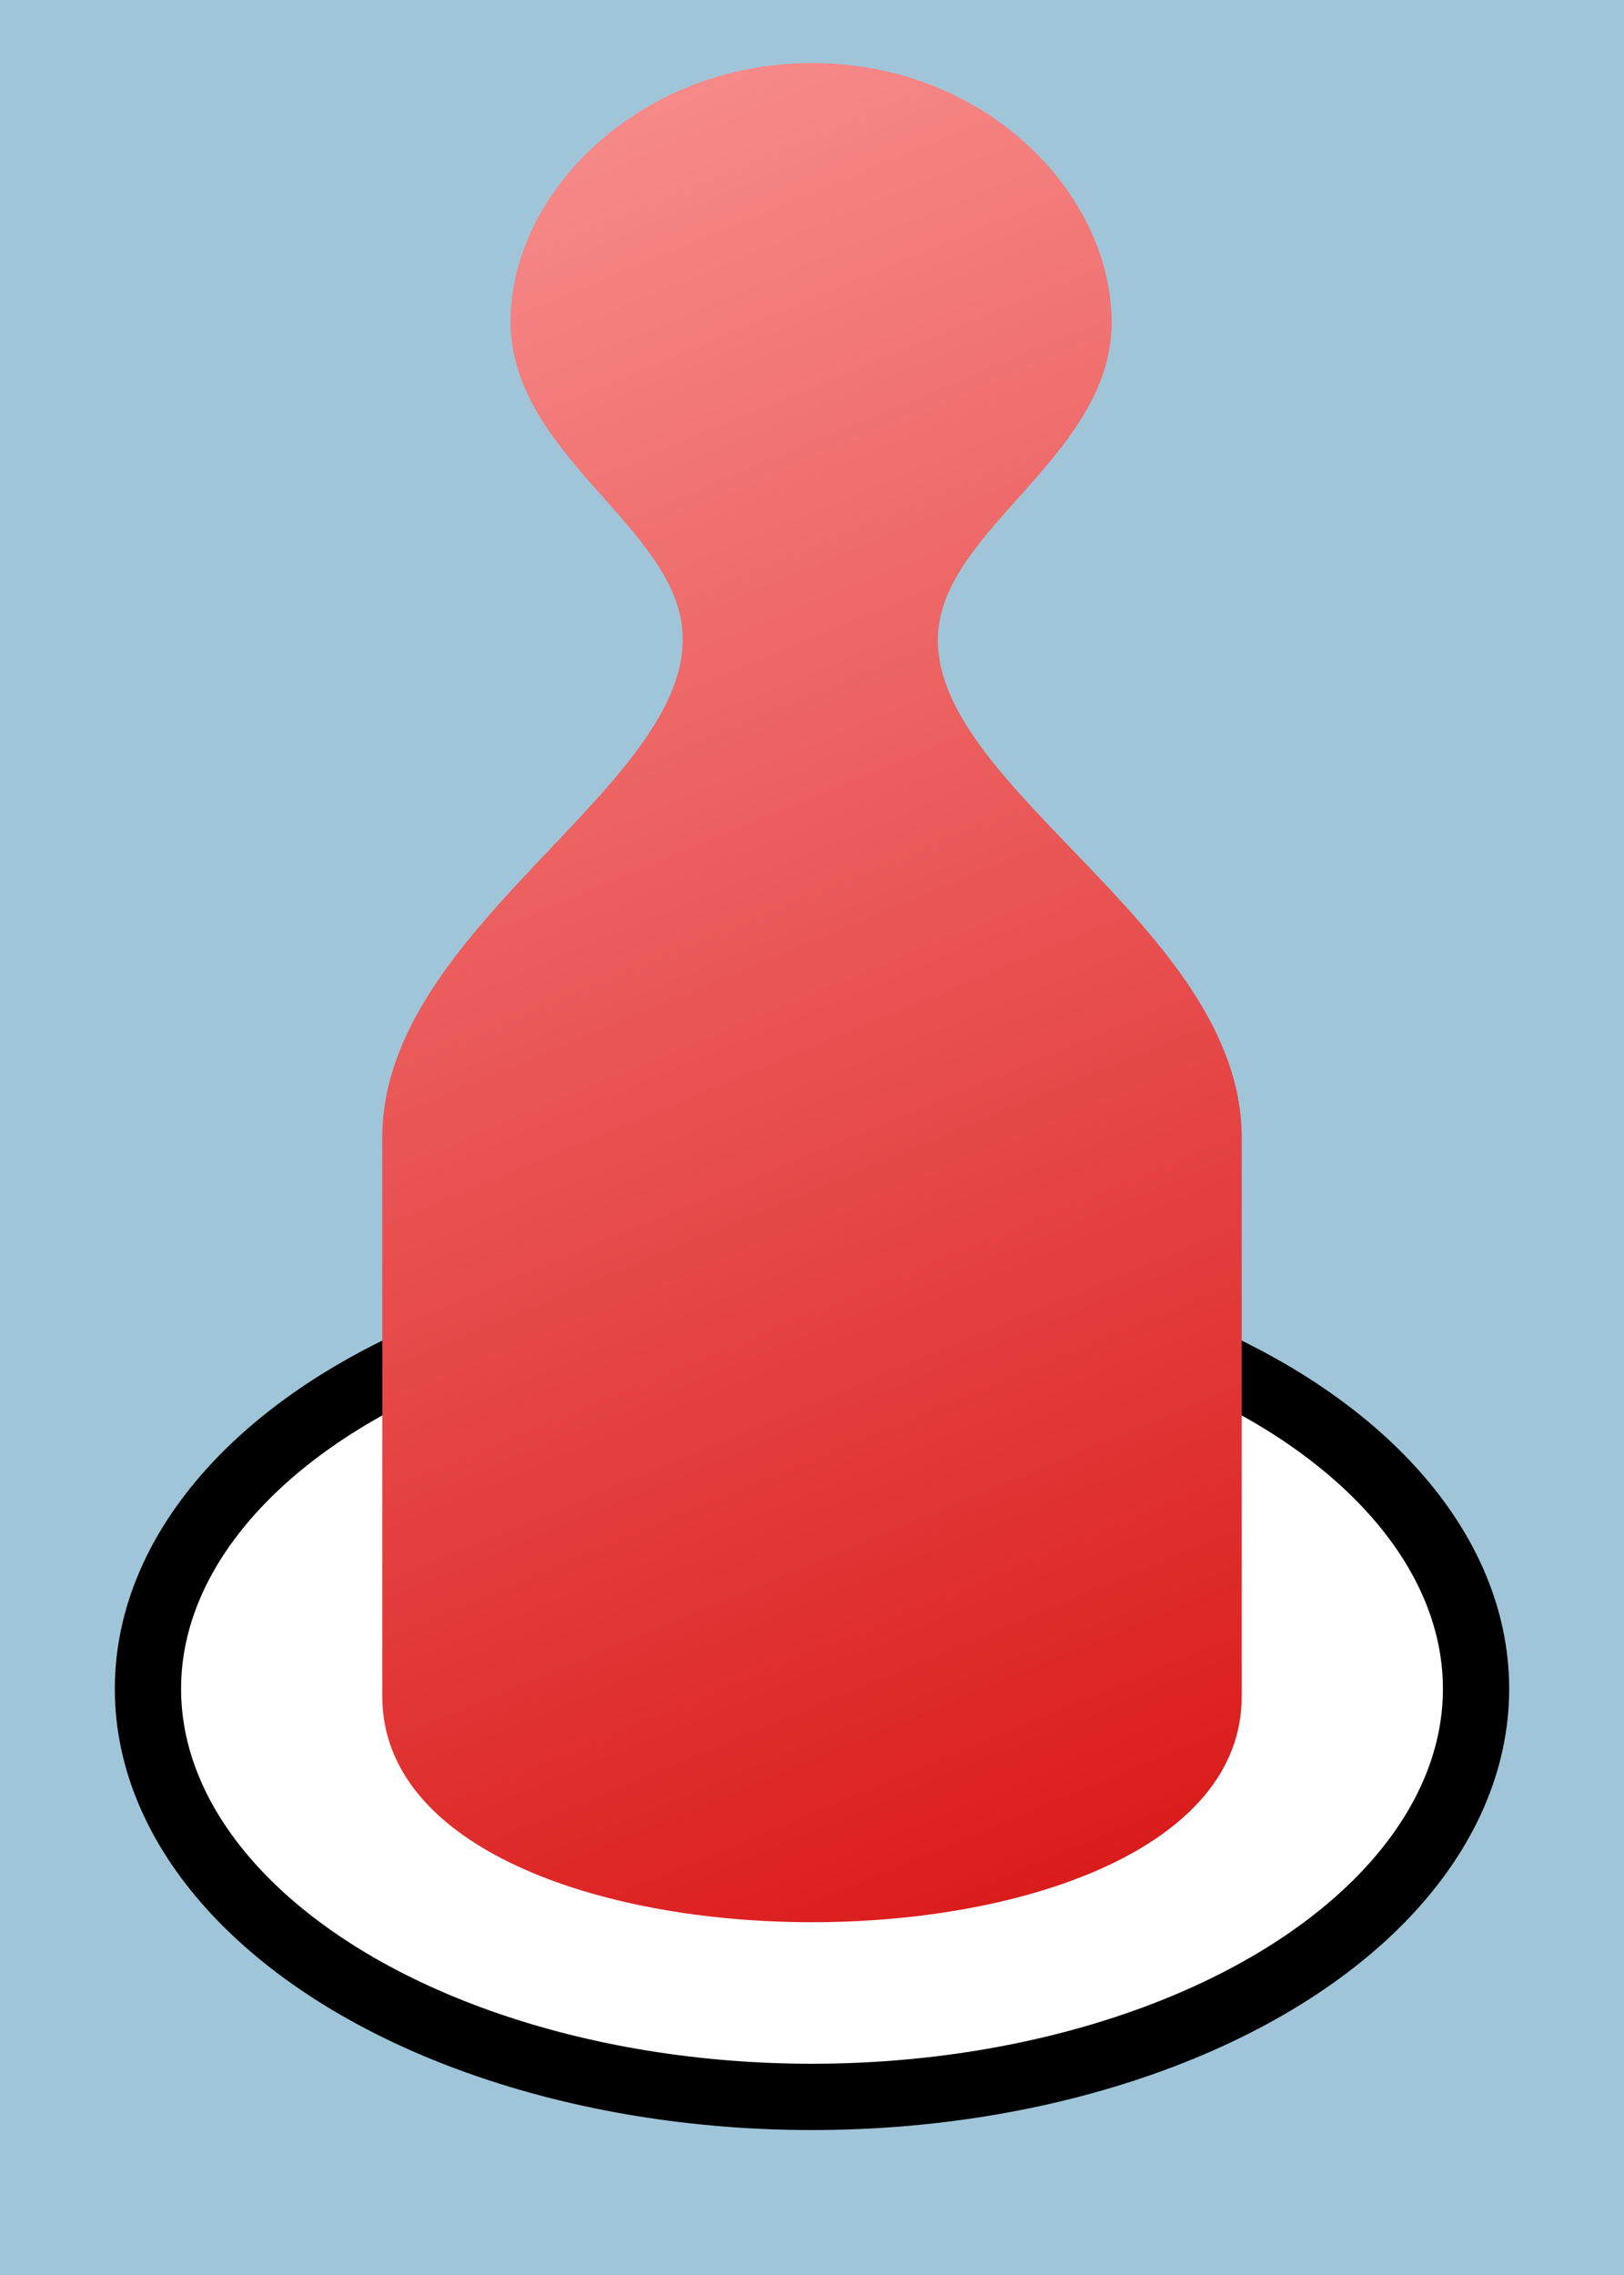<?xml version="1.0" encoding="UTF-8" standalone="no"?>
<!-- Created with Inkscape (http://www.inkscape.org/) -->

<svg
   width="10mm"
   height="14mm"
   viewBox="0 0 10 14"
   version="1.1"
   id="svg5"
   sodipodi:docname="figurines.svg"
   inkscape:version="1.1 (c68e22c387, 2021-05-23)"
   xmlns:inkscape="http://www.inkscape.org/namespaces/inkscape"
   xmlns:sodipodi="http://sodipodi.sourceforge.net/DTD/sodipodi-0.dtd"
   xmlns:xlink="http://www.w3.org/1999/xlink"
   xmlns="http://www.w3.org/2000/svg"
   xmlns:svg="http://www.w3.org/2000/svg">
  <sodipodi:namedview
     id="namedview7"
     pagecolor="#ffffff"
     bordercolor="#666666"
     borderopacity="1.0"
     inkscape:pageshadow="2"
     inkscape:pageopacity="0.0"
     inkscape:pagecheckerboard="0"
     inkscape:document-units="mm"
     showgrid="true"
     inkscape:zoom="5.3664985"
     inkscape:cx="34.100447"
     inkscape:cy="89.257455"
     inkscape:window-width="2736"
     inkscape:window-height="1730"
     inkscape:window-x="-11"
     inkscape:window-y="-11"
     inkscape:window-maximized="1"
     inkscape:current-layer="layer1">
    <inkscape:grid
       type="xygrid"
       id="grid10952"
       units="mm"
       snapvisiblegridlinesonly="true"
       spacingx="0.1"
       spacingy="0.1" />
  </sodipodi:namedview>
  <defs
     id="defs2">
    <linearGradient
       inkscape:collect="always"
       id="linearGradient839-5">
      <stop
         style="stop-color:#d40000;stop-opacity:1"
         offset="0"
         id="stop835" />
      <stop
         style="stop-color:#ffaaaa;stop-opacity:1"
         offset="1"
         id="stop837" />
    </linearGradient>
    <linearGradient
       id="linearGradient1200"
       inkscape:swatch="gradient">
      <stop
         style="stop-color:#ff8080;stop-opacity:1;"
         offset="0"
         id="stop1208" />
      <stop
         style="stop-color:#ff8080;stop-opacity:0;"
         offset="1"
         id="stop1210" />
    </linearGradient>
    <filter
       inkscape:collect="always"
       style="color-interpolation-filters:sRGB"
       id="filter2847"
       x="-0.091"
       y="-0.148"
       width="1.182"
       height="1.297">
      <feGaussianBlur
         inkscape:collect="always"
         stdDeviation="0.223"
         id="feGaussianBlur2849" />
    </filter>
    <linearGradient
       inkscape:collect="always"
       xlink:href="#linearGradient839-5"
       id="linearGradient841"
       x1="41.01"
       y1="46.302"
       x2="34.396"
       y2="30.427"
       gradientUnits="userSpaceOnUse"
       gradientTransform="translate(-32.042,-32.688)" />
  </defs>
  <g
     inkscape:label="Layer 1"
     inkscape:groupmode="layer"
     id="layer1">
    <rect
       style="fill:#a0c5d8;fill-opacity:1;stroke-width:0.943"
       id="rect869"
       width="10"
       height="14"
       x="0"
       y="0" />
    <ellipse
       style="fill:#ffffff;stroke:#000000;stroke-width:0.408;stroke-miterlimit:4;stroke-dasharray:none"
       id="path1040-9"
       cx="51.594"
       cy="41.404"
       rx="4.089"
       ry="2.511" />
    <ellipse
       style="mix-blend-mode:normal;fill:#ffffff;fill-opacity:1;fill-rule:nonzero;stroke:#000000;stroke-width:0.408;stroke-miterlimit:4;stroke-dasharray:none"
       id="path1040-6"
       cx="51.536"
       cy="39.834"
       rx="4.089"
       ry="2.511" />
    <ellipse
       style="fill:#ffffff;stroke:#000000;stroke-width:0.408;stroke-miterlimit:4;stroke-dasharray:none"
       id="path1040"
       cx="5"
       cy="10.393"
       rx="4.089"
       ry="2.511" />
    <path
       style="mix-blend-mode:normal;fill:url(#linearGradient841);fill-opacity:1;stroke:none;stroke-width:0.265px;stroke-linecap:butt;stroke-linejoin:miter;stroke-opacity:1"
       d="m 2.354,7 c 0,-1.323 1.999,-2.202 1.841,-3.175 C 4.095,3.209 3.14,2.767 3.144,1.973 3.148,1.179 3.942,0.39 4.997,0.388 6.058,0.385 6.837,1.179 6.845,1.975 6.852,2.767 5.884,3.216 5.784,3.831 5.626,4.804 7.646,5.677 7.646,7 v 3.44 c 0,1.852 -5.292,1.852 -5.292,1e-6 z"
       id="path964"
       sodipodi:nodetypes="cssssscccc"
       inkscape:export-filename="C:\Users\magvr\OneDrive\Desktop\figure.png"
       inkscape:export-xdpi="300"
       inkscape:export-ydpi="300" />
    <ellipse
       style="mix-blend-mode:normal;fill:#ff8080;fill-opacity:1;fill-rule:nonzero;stroke:none;stroke-width:0.5;stroke-miterlimit:4;stroke-dasharray:none;filter:url(#filter2847)"
       id="path1040-6-3"
       cx="51.275"
       cy="27.807"
       rx="2.938"
       ry="1.805"
       transform="matrix(1.06,0,0,0.992,-32.908,-15.721)" />
  </g>
</svg>
